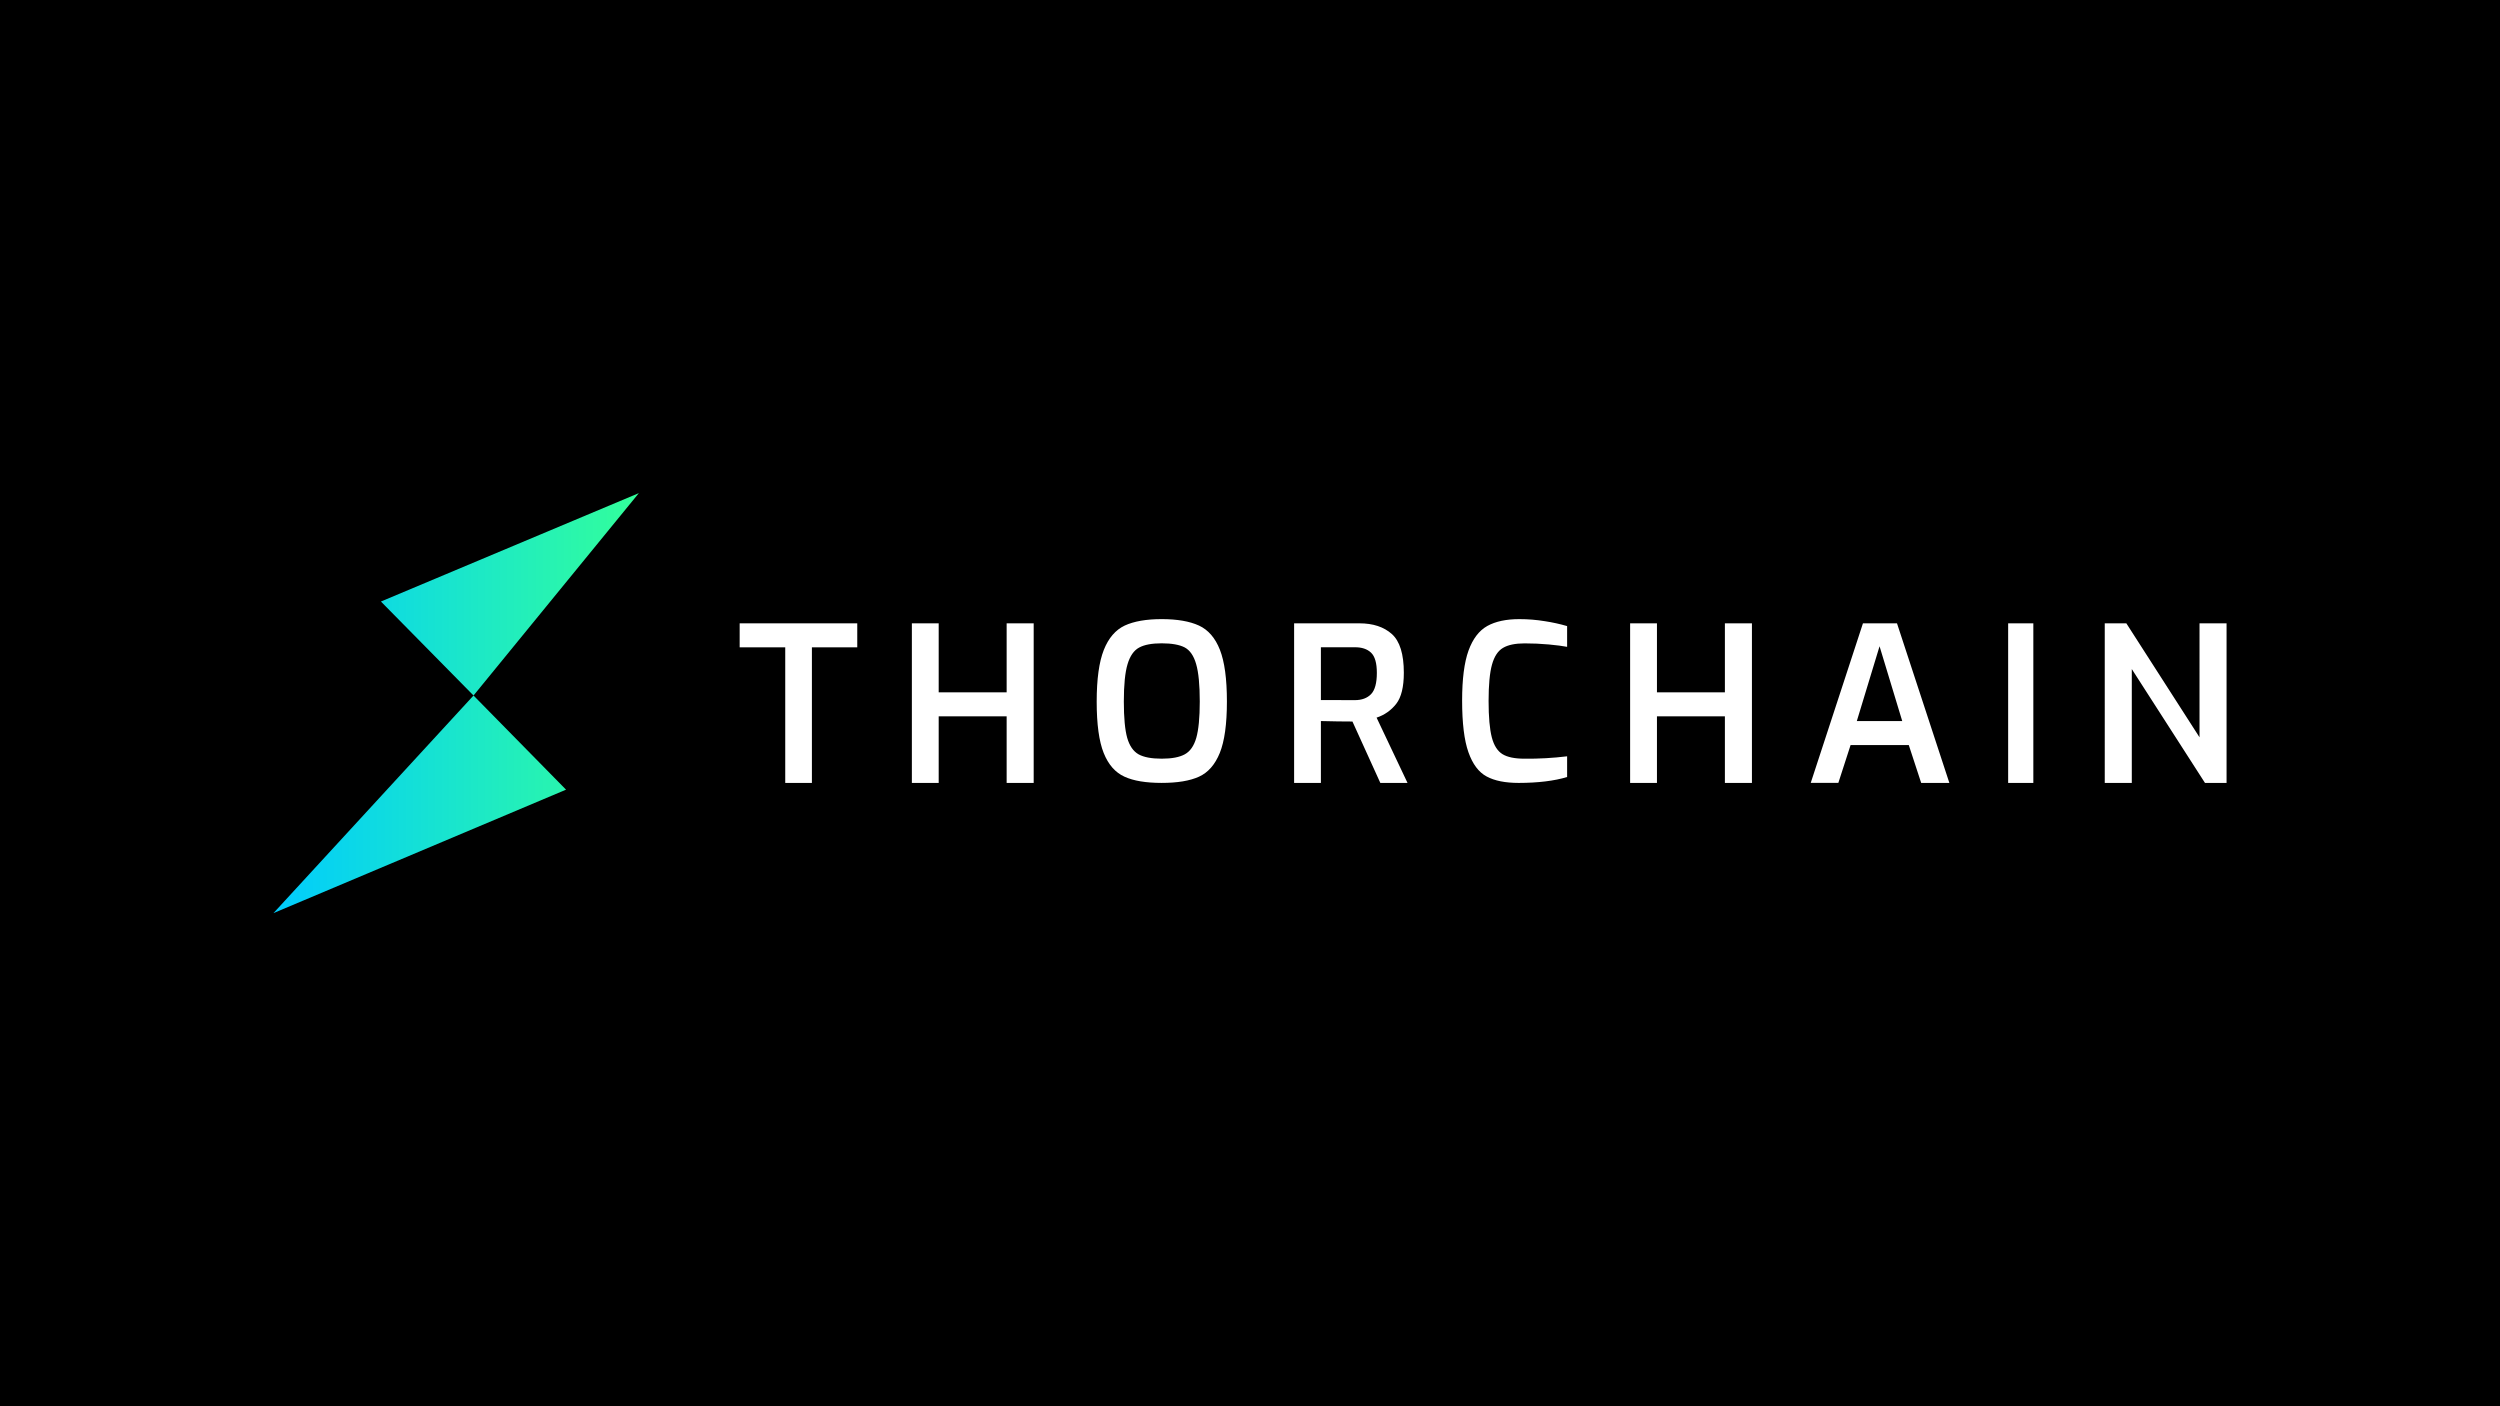 <?xml version="1.0" encoding="utf-8"?>
<!-- Generator: Adobe Illustrator 16.0.0, SVG Export Plug-In . SVG Version: 6.00 Build 0)  -->
<!DOCTYPE svg PUBLIC "-//W3C//DTD SVG 1.1//EN" "http://www.w3.org/Graphics/SVG/1.1/DTD/svg11.dtd">
<svg version="1.1" id="Layer_1" xmlns="http://www.w3.org/2000/svg" xmlns:xlink="http://www.w3.org/1999/xlink" x="0px" y="0px"
	 width="3840px" height="2160px" viewBox="0 0 3840 2160" enable-background="new 0 0 3840 2160" xml:space="preserve">
<rect x="0" width="3840" height="2160"/>
<g>
	<path fill="#FFFFFF" d="M3232.899,957.432h33.164l112.404,175.063V957.432H3420v245.117h-33.163l-112.404-174.885v174.885h-41.534
		V957.432z M3084.522,957.432h38.684v245.117h-38.684V957.432z M2921.834,1107.543l-34.838-114.886l-34.917,114.886H2921.834z
		 M2861.487,957.432h52.296l80.437,245.117h-43.287l-19.053-58.176h-89.366l-18.813,58.116h-42.41L2861.487,957.432z
		 M2503.865,957.432h41.215v105.947h104.353V957.432h41.534v245.117h-41.534v-102.26H2545.08v102.26h-41.215V957.432z
		 M2283.501,1192.684c-12.257-6.537-21.585-19.053-28.021-37.309c-6.478-18.336-9.666-44.803-9.666-79.4
		c0-32.925,3.269-58.435,9.806-76.62c6.617-18.166,16.183-30.752,28.858-37.857c12.675-7.025,29.018-10.532,49.187-10.532
		c13.154,0,26.367,1.046,39.461,3.208c11.48,1.754,22.8,4.226,33.961,7.484v31.877c-6.617-1.266-15.943-2.551-28.062-3.646
		c-12.356-1.126-24.713-1.675-37.149-1.675c-14.429,0-25.51,2.303-33.242,6.916c-7.813,4.554-13.394,13.084-16.9,25.59
		c-3.508,12.536-5.262,31.19-5.262,55.894c0,24.713,1.674,43.367,4.942,55.963c3.269,12.516,8.769,21.046,16.343,25.749
		c7.652,4.703,18.973,7.016,33.801,7.016c21.922,0.238,43.766-1.017,65.529-3.668v31.809c-19.85,5.979-44.643,9.009-74.379,9.068
		C2312.141,1202.549,2295.718,1199.3,2283.501,1192.684z M2081.033,1075.416c10.683,0,18.974-3.108,24.873-9.167
		c5.898-6.059,8.928-16.98,8.928-32.695c0-15.057-2.949-25.421-8.928-31.081c-5.899-5.59-14.19-8.36-24.873-8.28h-52.137v81.064
		L2081.033,1075.416z M1987.762,957.432h100.287c20.967,0,37.548,5.49,49.824,16.412c12.277,11.021,18.416,30.861,18.416,59.63
		c0,21.694-3.906,37.559-11.56,47.443c-7.733,10.044-18.256,17.458-30.294,21.364l47.514,100.268h-41.773l-42.81-94.288
		c-13.632,0-29.735-0.239-48.47-0.718v95.006h-41.135V957.432z M1819.793,1158.643c8.211-4.464,14.101-12.834,17.697-25.271
		c3.508-12.356,5.352-31.011,5.352-55.783c0-25.68-1.844-44.912-5.601-57.667c-3.647-12.755-9.546-21.195-17.607-25.511
		c-8.042-4.135-19.86-6.277-35.307-6.277c-14.997,0-26.556,2.143-34.617,6.526c-8.032,4.306-14.011,12.835-17.768,25.431
		c-3.817,12.586-5.74,31.818-5.74,57.498c0,25.012,1.754,43.586,5.182,55.783c3.518,12.197,9.327,20.647,17.449,25.271
		c8.062,4.465,19.939,6.697,35.634,6.697C1799.853,1165.34,1811.652,1163.107,1819.793,1158.643z M1727.249,1193.002
		c-14.131-6.377-24.803-18.475-31.988-36.432c-7.154-17.857-10.752-44.084-10.752-78.842c0-34.599,3.678-61.065,10.922-79.391
		c7.265-18.355,18.017-30.782,32.117-37.469c14.13-6.557,33.083-9.904,56.779-9.904c23.757,0,42.88,3.288,57.309,9.904
		c14.26,6.607,24.952,18.954,32.117,37.14c7.185,18.266,10.782,44.713,10.782,79.64c0,34.598-3.678,60.905-10.922,78.842
		c-7.344,18.037-17.937,30.135-31.978,36.512c-14.021,6.378-33.083,9.547-57.309,9.547
		C1760.163,1202.549,1741.1,1199.38,1727.249,1193.002z M1400.628,957.432h41.205v105.947h104.373V957.432h41.533v245.117h-41.533
		v-102.26h-104.373v102.26h-41.205V957.432z M1206.123,994.252h-70.004v-36.82h180.635v36.9h-69.675v208.217h-40.956V994.252z"/>
	<g>
		<linearGradient id="SVGID_1_" gradientUnits="userSpaceOnUse" x1="420.278" y1="912.864" x2="982.331" y2="912.864">
			<stop  offset="0" style="stop-color:#00CCFE"/>
			<stop  offset="1" style="stop-color:#33FF9A"/>
		</linearGradient>
		<polygon fill="url(#SVGID_1_)" points="585.099,923.949 727.328,1068.312 981.305,757.416 		"/>
		<linearGradient id="SVGID_2_" gradientUnits="userSpaceOnUse" x1="420" y1="1235.447" x2="982.053" y2="1235.447">
			<stop  offset="0" style="stop-color:#00CCFE"/>
			<stop  offset="1" style="stop-color:#33FF9A"/>
		</linearGradient>
		<polygon fill="url(#SVGID_2_)" points="420,1402.584 869.448,1212.932 727.328,1068.312 		"/>
	</g>
</g>
</svg>
